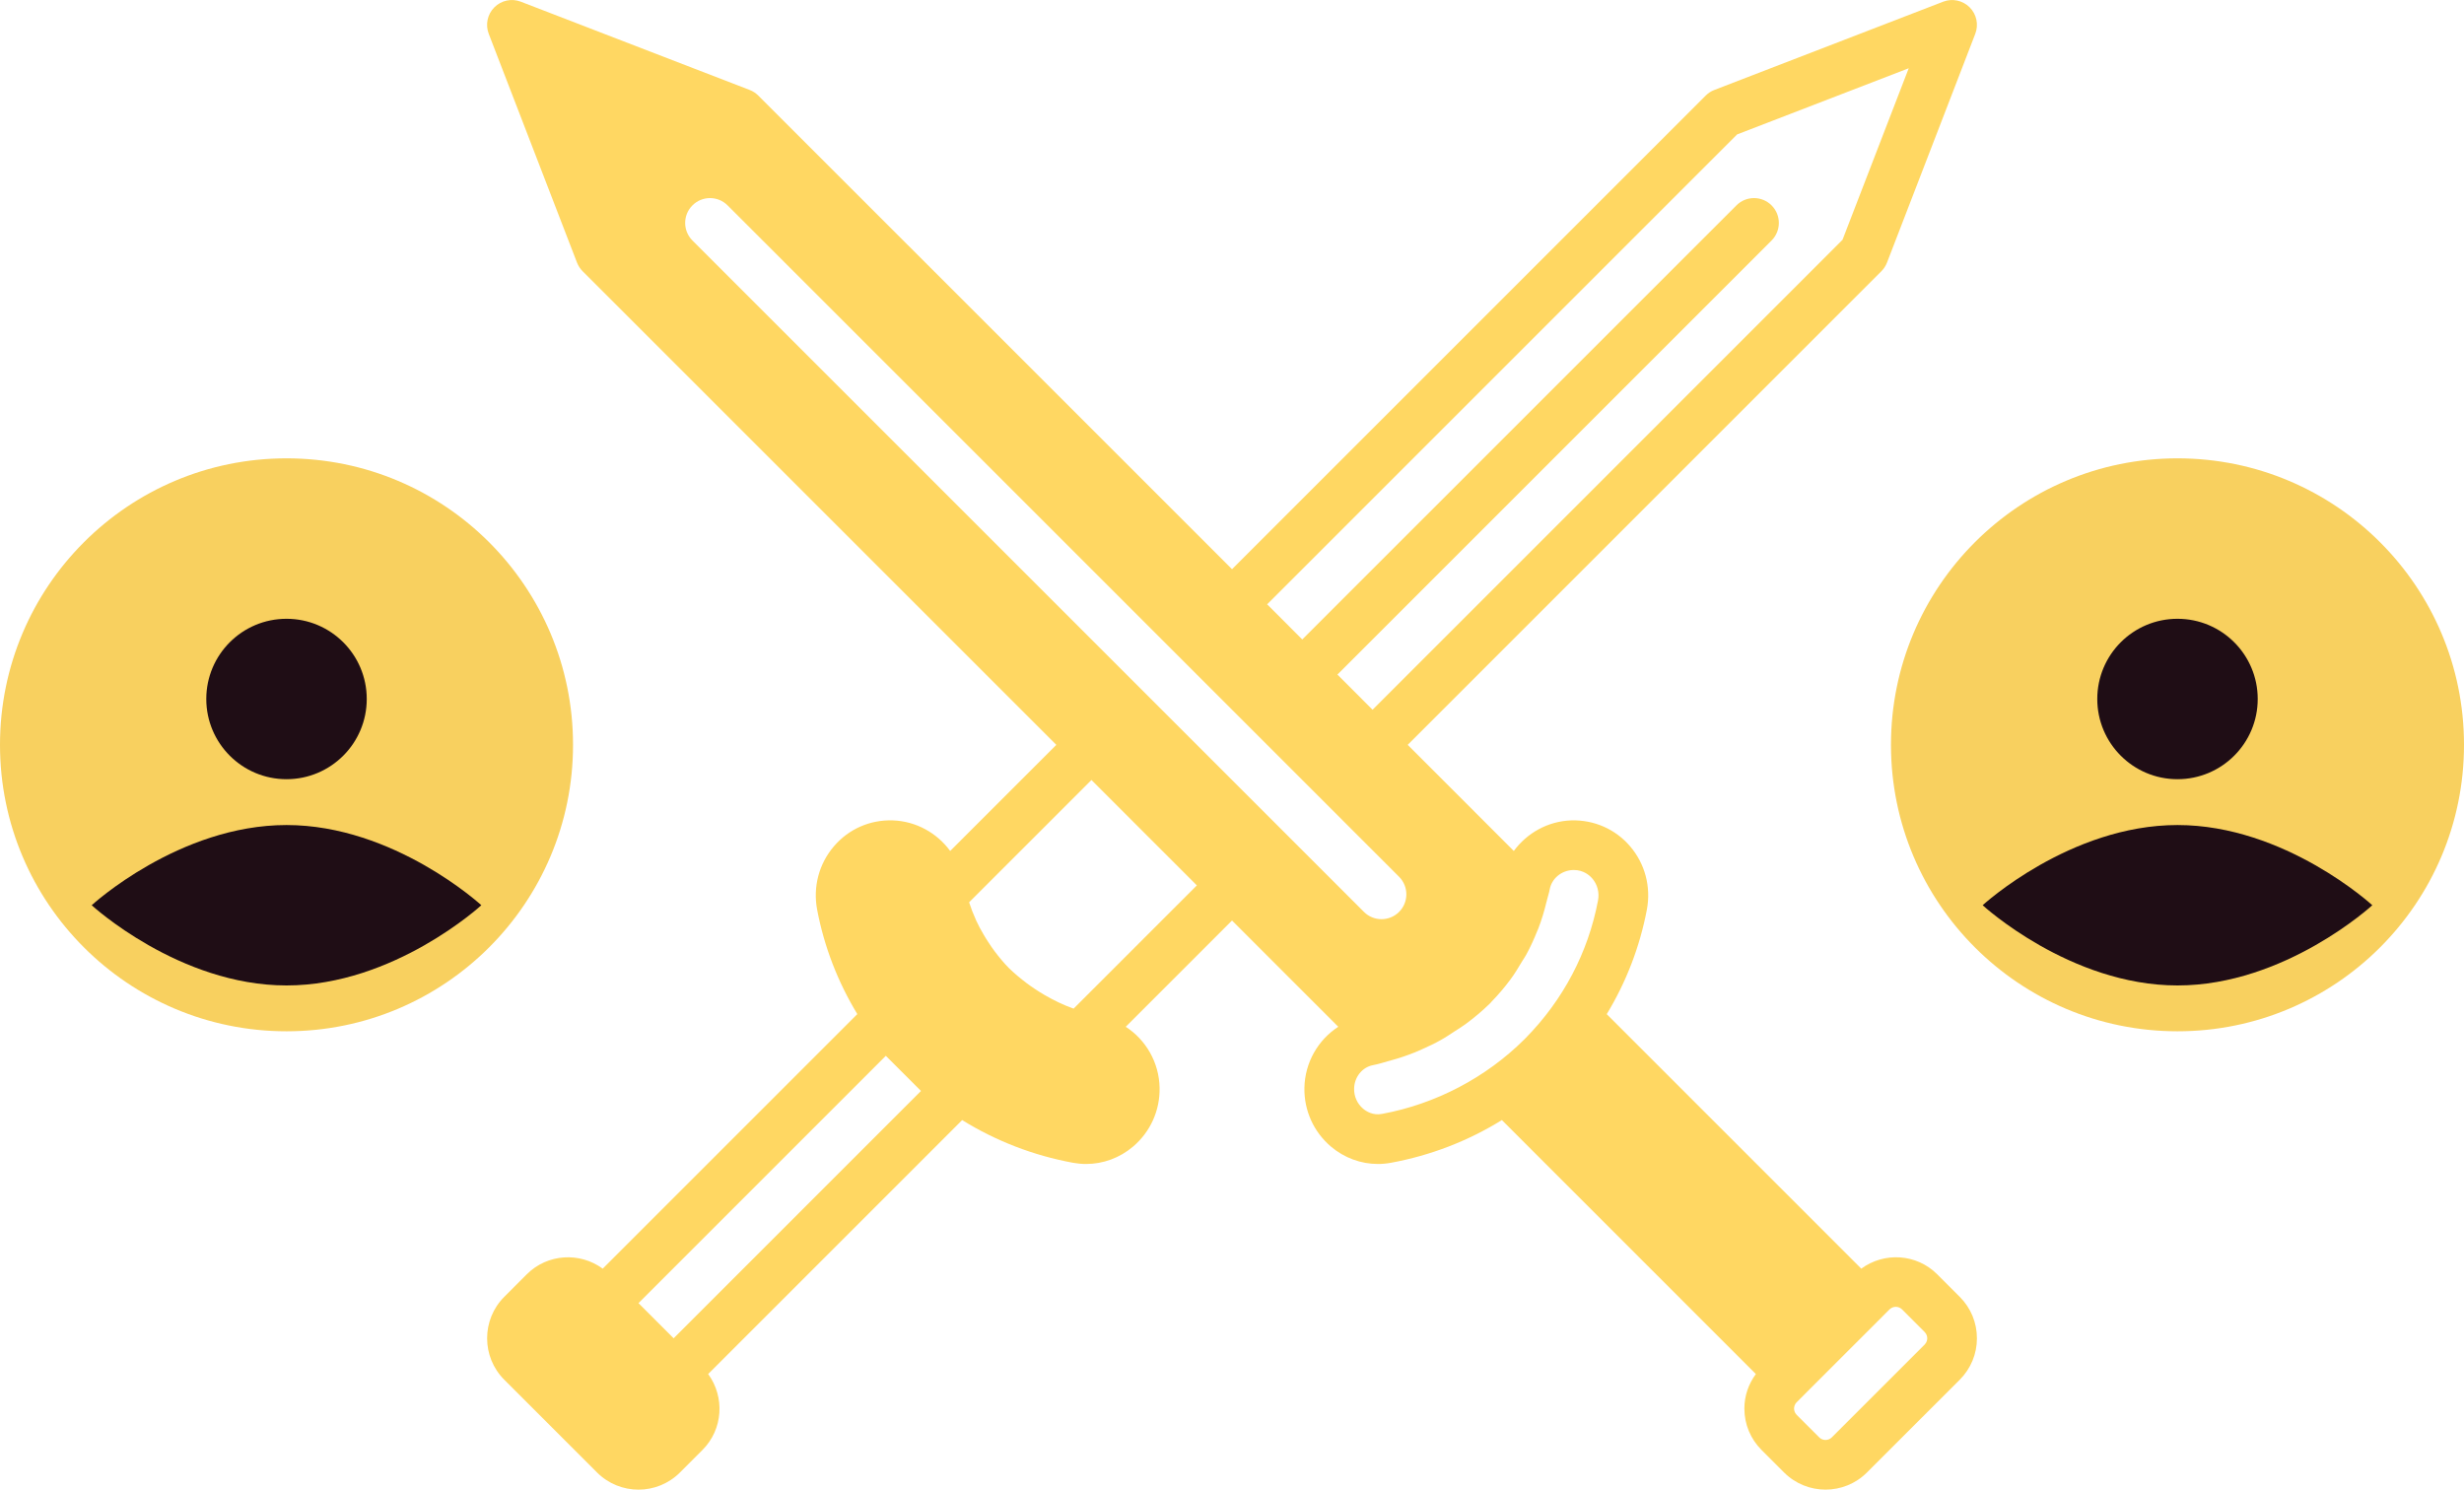 <svg width="114" height="68.93" viewBox="0 0 114 68.93" fill="none" xmlns="http://www.w3.org/2000/svg" xmlns:xlink="http://www.w3.org/1999/xlink">
	<desc>
			Created with Pixso.
	</desc>
	<defs>
		<clipPath id="clip148_3184">
			<rect id="player 2" width="26.512" height="26.512" transform="translate(0 21.209)" fill="white" fill-opacity="0"/>
		</clipPath>
		<clipPath id="clip148_3188">
			<rect id="player 3" width="26.512" height="26.512" transform="translate(87.488 21.209)" fill="white" fill-opacity="0"/>
		</clipPath>
		<clipPath id="clip148_3192">
			<rect id="sword 1" width="68.93" height="68.93" transform="translate(22.535 0)" fill="white" fill-opacity="0"/>
		</clipPath>
	</defs>
	<rect id="player 2" width="26.512" height="26.512" transform="translate(0 21.209)" fill="#FFFFFF" fill-opacity="0"/>
	<g clip-path="url(#clip148_3184)">
		<path id="Vector" d="M13.256 21.209C20.577 21.209 26.512 27.144 26.512 34.465C26.512 41.787 20.577 47.721 13.256 47.721C5.934 47.721 0 41.787 0 34.465C0 27.144 5.934 21.209 13.256 21.209Z" fill="#F8D05F" fill-opacity="1" fill-rule="evenodd"/>
		<path id="Vector" d="M13.256 28.633C15.306 28.633 16.968 30.294 16.968 32.344C16.968 34.394 15.306 36.056 13.256 36.056C11.206 36.056 9.544 34.394 9.544 32.344C9.544 30.294 11.206 28.633 13.256 28.633Z" fill="#1F0D15" fill-opacity="1" fill-rule="evenodd"/>
		<path id="Vector" d="M13.256 38.177C18.234 38.177 22.27 41.888 22.27 41.888C22.27 41.888 18.234 45.6 13.256 45.6C8.278 45.6 4.242 41.888 4.242 41.888C4.242 41.888 8.278 38.177 13.256 38.177Z" fill="#1F0D15" fill-opacity="1" fill-rule="evenodd"/>
	</g>
	<rect id="player 3" width="26.512" height="26.512" transform="translate(87.488 21.209)" fill="#FFFFFF" fill-opacity="0"/>
	<g clip-path="url(#clip148_3188)">
		<path id="Vector" d="M100.744 21.209C108.066 21.209 114 27.144 114 34.465C114 41.787 108.066 47.721 100.744 47.721C93.423 47.721 87.488 41.787 87.488 34.465C87.488 27.144 93.423 21.209 100.744 21.209Z" fill="#F8D05F" fill-opacity="1" fill-rule="evenodd"/>
		<path id="Vector" d="M100.744 28.633C102.794 28.633 104.456 30.294 104.456 32.344C104.456 34.394 102.794 36.056 100.744 36.056C98.694 36.056 97.033 34.394 97.033 32.344C97.033 30.294 98.694 28.633 100.744 28.633Z" fill="#1F0D15" fill-opacity="1" fill-rule="evenodd"/>
		<path id="Vector" d="M100.744 38.177C105.722 38.177 109.758 41.888 109.758 41.888C109.758 41.888 105.722 45.6 100.744 45.6C95.766 45.6 91.73 41.888 91.73 41.888C91.73 41.888 95.766 38.177 100.744 38.177Z" fill="#1F0D15" fill-opacity="1" fill-rule="evenodd"/>
	</g>
	<rect id="sword 1" width="68.93" height="68.93" transform="translate(22.535 0)" fill="#FFFFFF" fill-opacity="0"/>
	<g clip-path="url(#clip148_3192)">
		<path id="Vector" d="M90.672 60.011L89.627 58.966C88.671 58.009 87.174 57.926 86.114 58.705L74.338 46.928C75.234 45.449 75.866 43.82 76.193 42.099C76.394 41.041 76.111 39.97 75.418 39.16C74.738 38.365 73.749 37.932 72.701 37.962C71.614 37.997 70.647 38.548 70.038 39.377L65.129 34.467L87.044 12.551C87.158 12.437 87.246 12.301 87.304 12.152L91.388 1.565C91.552 1.141 91.45 0.66 91.128 0.338C90.806 0.017 90.324 -0.086 89.902 0.079L79.316 4.163C79.165 4.22 79.03 4.31 78.916 4.423L57.001 26.339L35.084 4.423C34.97 4.31 34.835 4.22 34.685 4.163L24.098 0.079C23.675 -0.086 23.194 0.016 22.872 0.338C22.55 0.66 22.449 1.141 22.612 1.565L26.696 12.152C26.754 12.301 26.842 12.437 26.956 12.551L48.872 34.467L43.962 39.377C43.354 38.548 42.386 37.997 41.3 37.962C40.243 37.929 39.263 38.365 38.583 39.16C37.889 39.97 37.606 41.041 37.807 42.099C38.133 43.816 38.765 45.442 39.665 46.926L27.886 58.705C26.826 57.928 25.331 58.009 24.373 58.965L23.329 60.01C22.273 61.067 22.273 62.786 23.329 63.843L27.624 68.138C28.153 68.666 28.847 68.931 29.541 68.931C30.235 68.931 30.929 68.666 31.458 68.138L32.501 67.094C33.459 66.136 33.539 64.641 32.764 63.581L44.515 51.83C46.076 52.796 47.81 53.469 49.651 53.807C49.851 53.843 50.051 53.861 50.251 53.861C51.037 53.861 51.805 53.58 52.423 53.056C53.222 52.377 53.671 51.386 53.65 50.333C53.628 49.158 53.012 48.114 52.084 47.512L57.001 42.595L61.917 47.512C60.989 48.114 60.372 49.159 60.35 50.338C60.331 51.386 60.778 52.377 61.577 53.056C62.197 53.58 62.965 53.861 63.751 53.861C63.95 53.861 64.151 53.843 64.351 53.806C66.191 53.468 67.926 52.796 69.486 51.829L81.237 63.581C80.897 64.043 80.706 64.594 80.706 65.177C80.706 65.902 80.988 66.582 81.499 67.094L82.543 68.137C83.072 68.666 83.766 68.93 84.46 68.93C85.153 68.93 85.848 68.666 86.376 68.137L90.671 63.844C91.183 63.331 91.465 62.651 91.465 61.926C91.465 61.203 91.182 60.521 90.672 60.011ZM31.167 61.927L29.541 60.3L40.984 48.856L41.829 49.701L41.84 49.712C41.842 49.714 41.846 49.717 41.848 49.719L42.611 50.482L31.167 61.927ZM80.37 6.22L88.31 3.158L85.246 11.097L63.503 32.842L61.877 31.215L81.964 11.129C82.413 10.679 82.413 9.952 81.964 9.503C81.515 9.054 80.787 9.054 80.339 9.503L60.251 29.59L58.626 27.964L80.37 6.22ZM49.671 46.673C49.197 46.505 48.748 46.285 48.316 46.035C48.16 45.942 48.005 45.847 47.854 45.744C47.734 45.663 47.615 45.582 47.5 45.494C47.217 45.278 46.94 45.052 46.681 44.798C46.439 44.553 46.224 44.291 46.02 44.022C45.915 43.883 45.818 43.739 45.724 43.593C45.647 43.478 45.575 43.36 45.505 43.241C45.385 43.035 45.269 42.825 45.17 42.608C45.161 42.59 45.154 42.57 45.146 42.552C45.029 42.292 44.924 42.025 44.837 41.753L50.498 36.093L55.374 40.97L49.671 46.673ZM32.037 11.129C31.587 10.679 31.587 9.952 32.037 9.503C32.485 9.054 33.213 9.054 33.662 9.503L64.73 40.571C65.179 41.02 65.179 41.748 64.73 42.197C64.506 42.422 64.211 42.533 63.917 42.533C63.623 42.533 63.329 42.422 63.105 42.197L32.037 11.129ZM73.934 41.67C73.478 44.076 72.322 46.274 70.578 48.043L70.528 48.093C68.753 49.864 66.413 51.09 63.935 51.545C63.522 51.623 63.212 51.426 63.066 51.303C62.794 51.073 62.643 50.736 62.65 50.376C62.659 49.836 63.029 49.379 63.529 49.287C63.783 49.241 64.028 49.156 64.277 49.089C64.286 49.087 64.294 49.088 64.303 49.085C64.32 49.081 64.333 49.074 64.35 49.069C64.733 48.965 65.109 48.839 65.479 48.689C65.579 48.648 65.677 48.602 65.775 48.56C66.073 48.427 66.368 48.291 66.654 48.129C66.875 48.007 67.085 47.864 67.298 47.725C67.472 47.611 67.649 47.507 67.817 47.381C68.208 47.091 68.585 46.776 68.942 46.426L68.953 46.415C68.954 46.414 68.956 46.414 68.957 46.411C68.979 46.391 68.995 46.366 69.015 46.344C69.325 46.024 69.613 45.688 69.875 45.333C70.079 45.062 70.249 44.773 70.421 44.486C70.482 44.385 70.551 44.291 70.607 44.187C70.808 43.824 70.976 43.447 71.13 43.063C71.143 43.03 71.16 42.998 71.173 42.964C71.327 42.564 71.449 42.155 71.55 41.737C71.555 41.716 71.564 41.696 71.569 41.674C71.571 41.669 71.57 41.662 71.571 41.655C71.61 41.488 71.668 41.33 71.698 41.161C71.787 40.656 72.24 40.277 72.775 40.259C72.788 40.258 72.802 40.258 72.814 40.258C73.264 40.258 73.543 40.504 73.671 40.654C73.909 40.931 74.004 41.302 73.934 41.67ZM89.046 62.218L84.751 66.512C84.59 66.672 84.328 66.673 84.169 66.512L83.124 65.469C83.02 65.364 83.005 65.241 83.005 65.178C83.005 65.115 83.02 64.992 83.126 64.887L83.646 64.365L86.898 61.114L87.42 60.591C87.501 60.512 87.606 60.471 87.711 60.471C87.817 60.471 87.921 60.512 88.002 60.591L89.046 61.636C89.15 61.741 89.166 61.862 89.166 61.927C89.166 61.99 89.15 62.113 89.046 62.218Z" fill="#FFD762" fill-opacity="1" fill-rule="nonzero"/>
	</g>
</svg>
